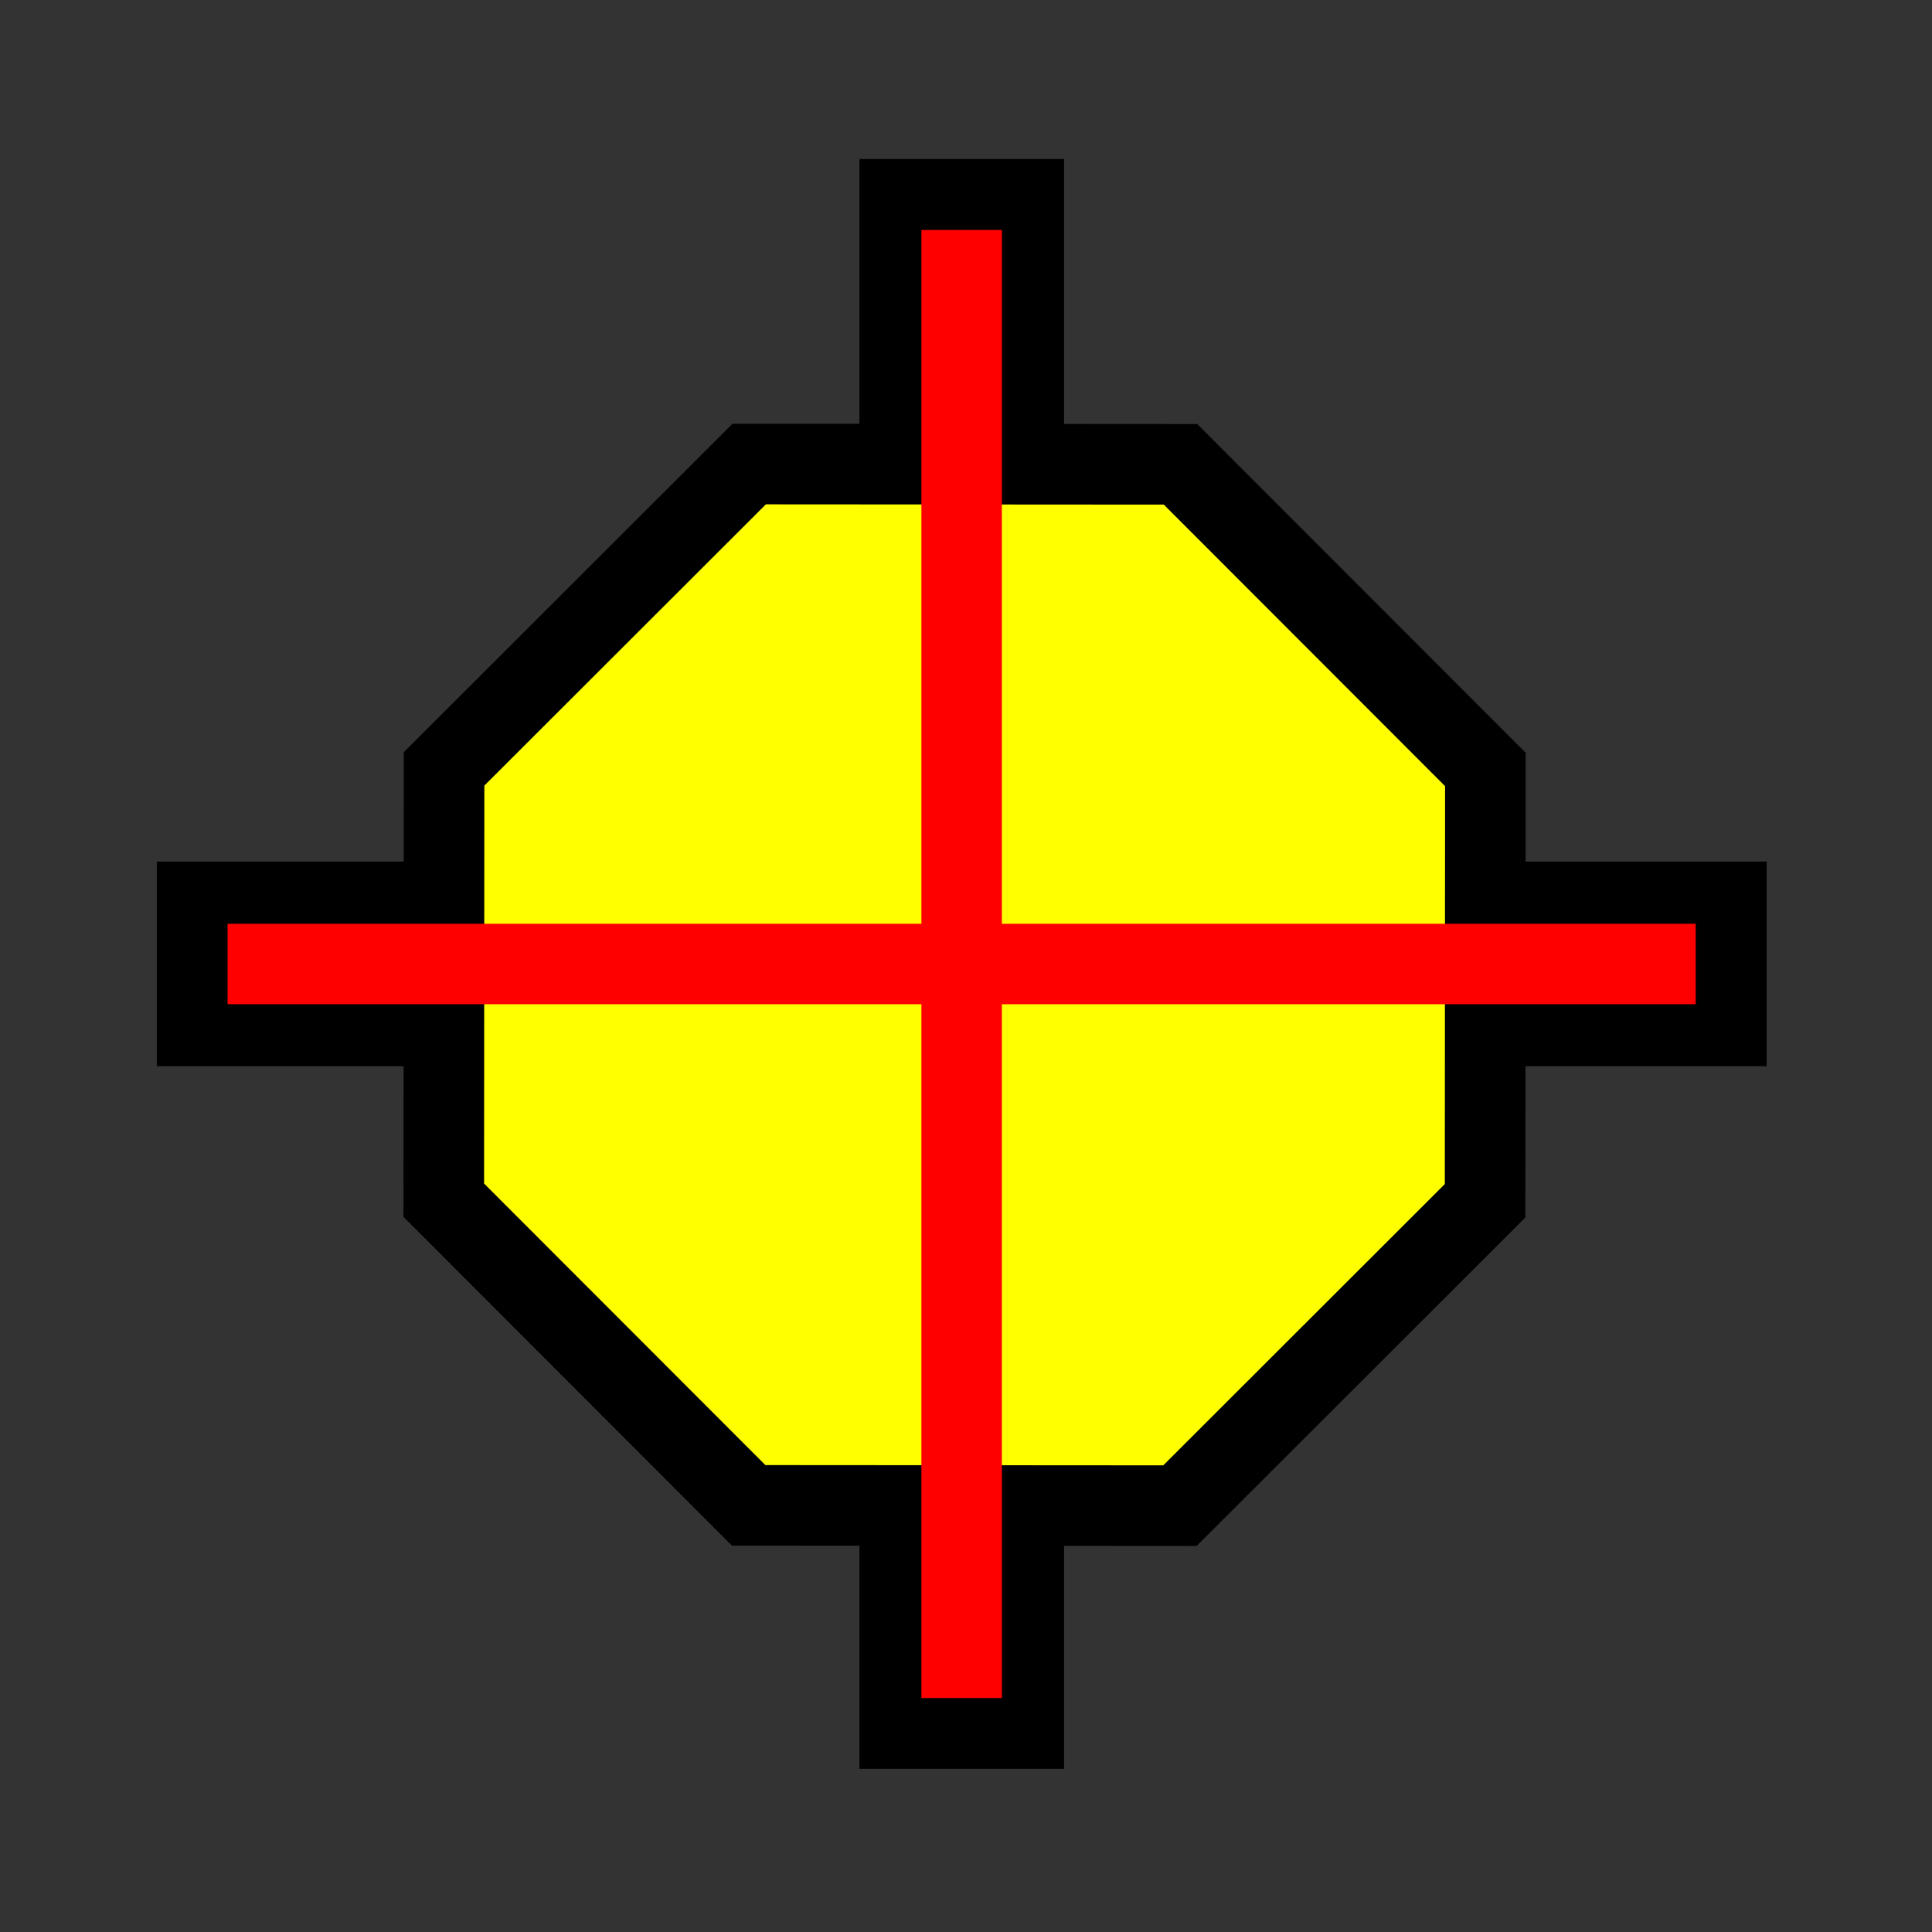 <?xml version="1.0" encoding="UTF-8" standalone="no"?>
<svg
   width="100%"
   height="100%"
   viewBox="0 0 24 24"
   version="1.1"
   id="svg5388"
   sodipodi:docname="gmp-sem-demarcacao.svg"
   inkscape:version="1.2.2 (b0a8486541, 2022-12-01)"
   xmlns:inkscape="http://www.inkscape.org/namespaces/inkscape"
   xmlns:sodipodi="http://sodipodi.sourceforge.net/DTD/sodipodi-0.dtd"
   xmlns="http://www.w3.org/2000/svg"
   xmlns:svg="http://www.w3.org/2000/svg">
  <rect x="0" y="0" width="24" height="24" fill="#333333" stroke="none"/>
  <defs
     id="defs5392" />
  <sodipodi:namedview
     id="namedview5390"
     pagecolor="#ffffff"
     bordercolor="#666666"
     borderopacity="1.0"
     inkscape:showpageshadow="2"
     inkscape:pageopacity="0.0"
     inkscape:pagecheckerboard="0"
     inkscape:deskcolor="#d1d1d1"
     showgrid="false"
     inkscape:zoom="9.8333333"
     inkscape:cx="9.2542373"
     inkscape:cy="12.050847"
     inkscape:window-width="1920"
     inkscape:window-height="1047"
     inkscape:window-x="1920"
     inkscape:window-y="0"
     inkscape:window-maximized="1"
     inkscape:current-layer="svg5388" />
  <g
     id="g5352"
     transform="matrix(2.872,0,0,2.872,-331.982,-152.352)"
     style="stroke-width:1.316">
    <rect
       style="fill:#ff0000;stroke:#000000;stroke-width:0.348;stroke-dasharray:none"
       id="rect715-6"
       width="0.537"
       height="6.615"
       x="-57.485"
       y="116.445"
       transform="rotate(-90)" />
    <rect
       style="fill:#ff0000;stroke:#000000;stroke-width:0.348;stroke-dasharray:none"
       id="rect715"
       width="0.537"
       height="6.615"
       x="119.484"
       y="53.909" />
    <path
       sodipodi:type="star"
       style="fill:#ffff00;stroke:#000000;stroke-width:0.772"
       id="path632"
       inkscape:flatsided="true"
       sodipodi:sides="8"
       sodipodi:cx="116.20064"
       sodipodi:cy="86.102577"
       sodipodi:r1="5.3989115"
       sodipodi:r2="4.9879432"
       sodipodi:arg1="0.78539816"
       sodipodi:arg2="1.1780972"
       inkscape:rounded="0"
       inkscape:randomized="0"
       d="m 120.018,89.92 -3.818,1.581 -3.818,-1.581 -1.581,-3.818 1.581,-3.818 3.818,-1.581 3.818,1.581 1.581,3.818 z"
       transform="matrix(0.417,0.173,-0.173,0.417,86.205,1.3)" />
    <path
       style="fill:none;stroke:#ff0000;stroke-width:0.348px;stroke-linecap:butt;stroke-linejoin:miter;stroke-opacity:1"
       d="m 116.577,57.217 h 6.35"
       id="path1395" />
    <path
       style="fill:none;stroke:#ff0000;stroke-width:0.348px;stroke-linecap:butt;stroke-linejoin:miter;stroke-opacity:1"
       d="m 119.752,54.042 v 6.35"
       id="path1395-5" />
  </g>
</svg>
